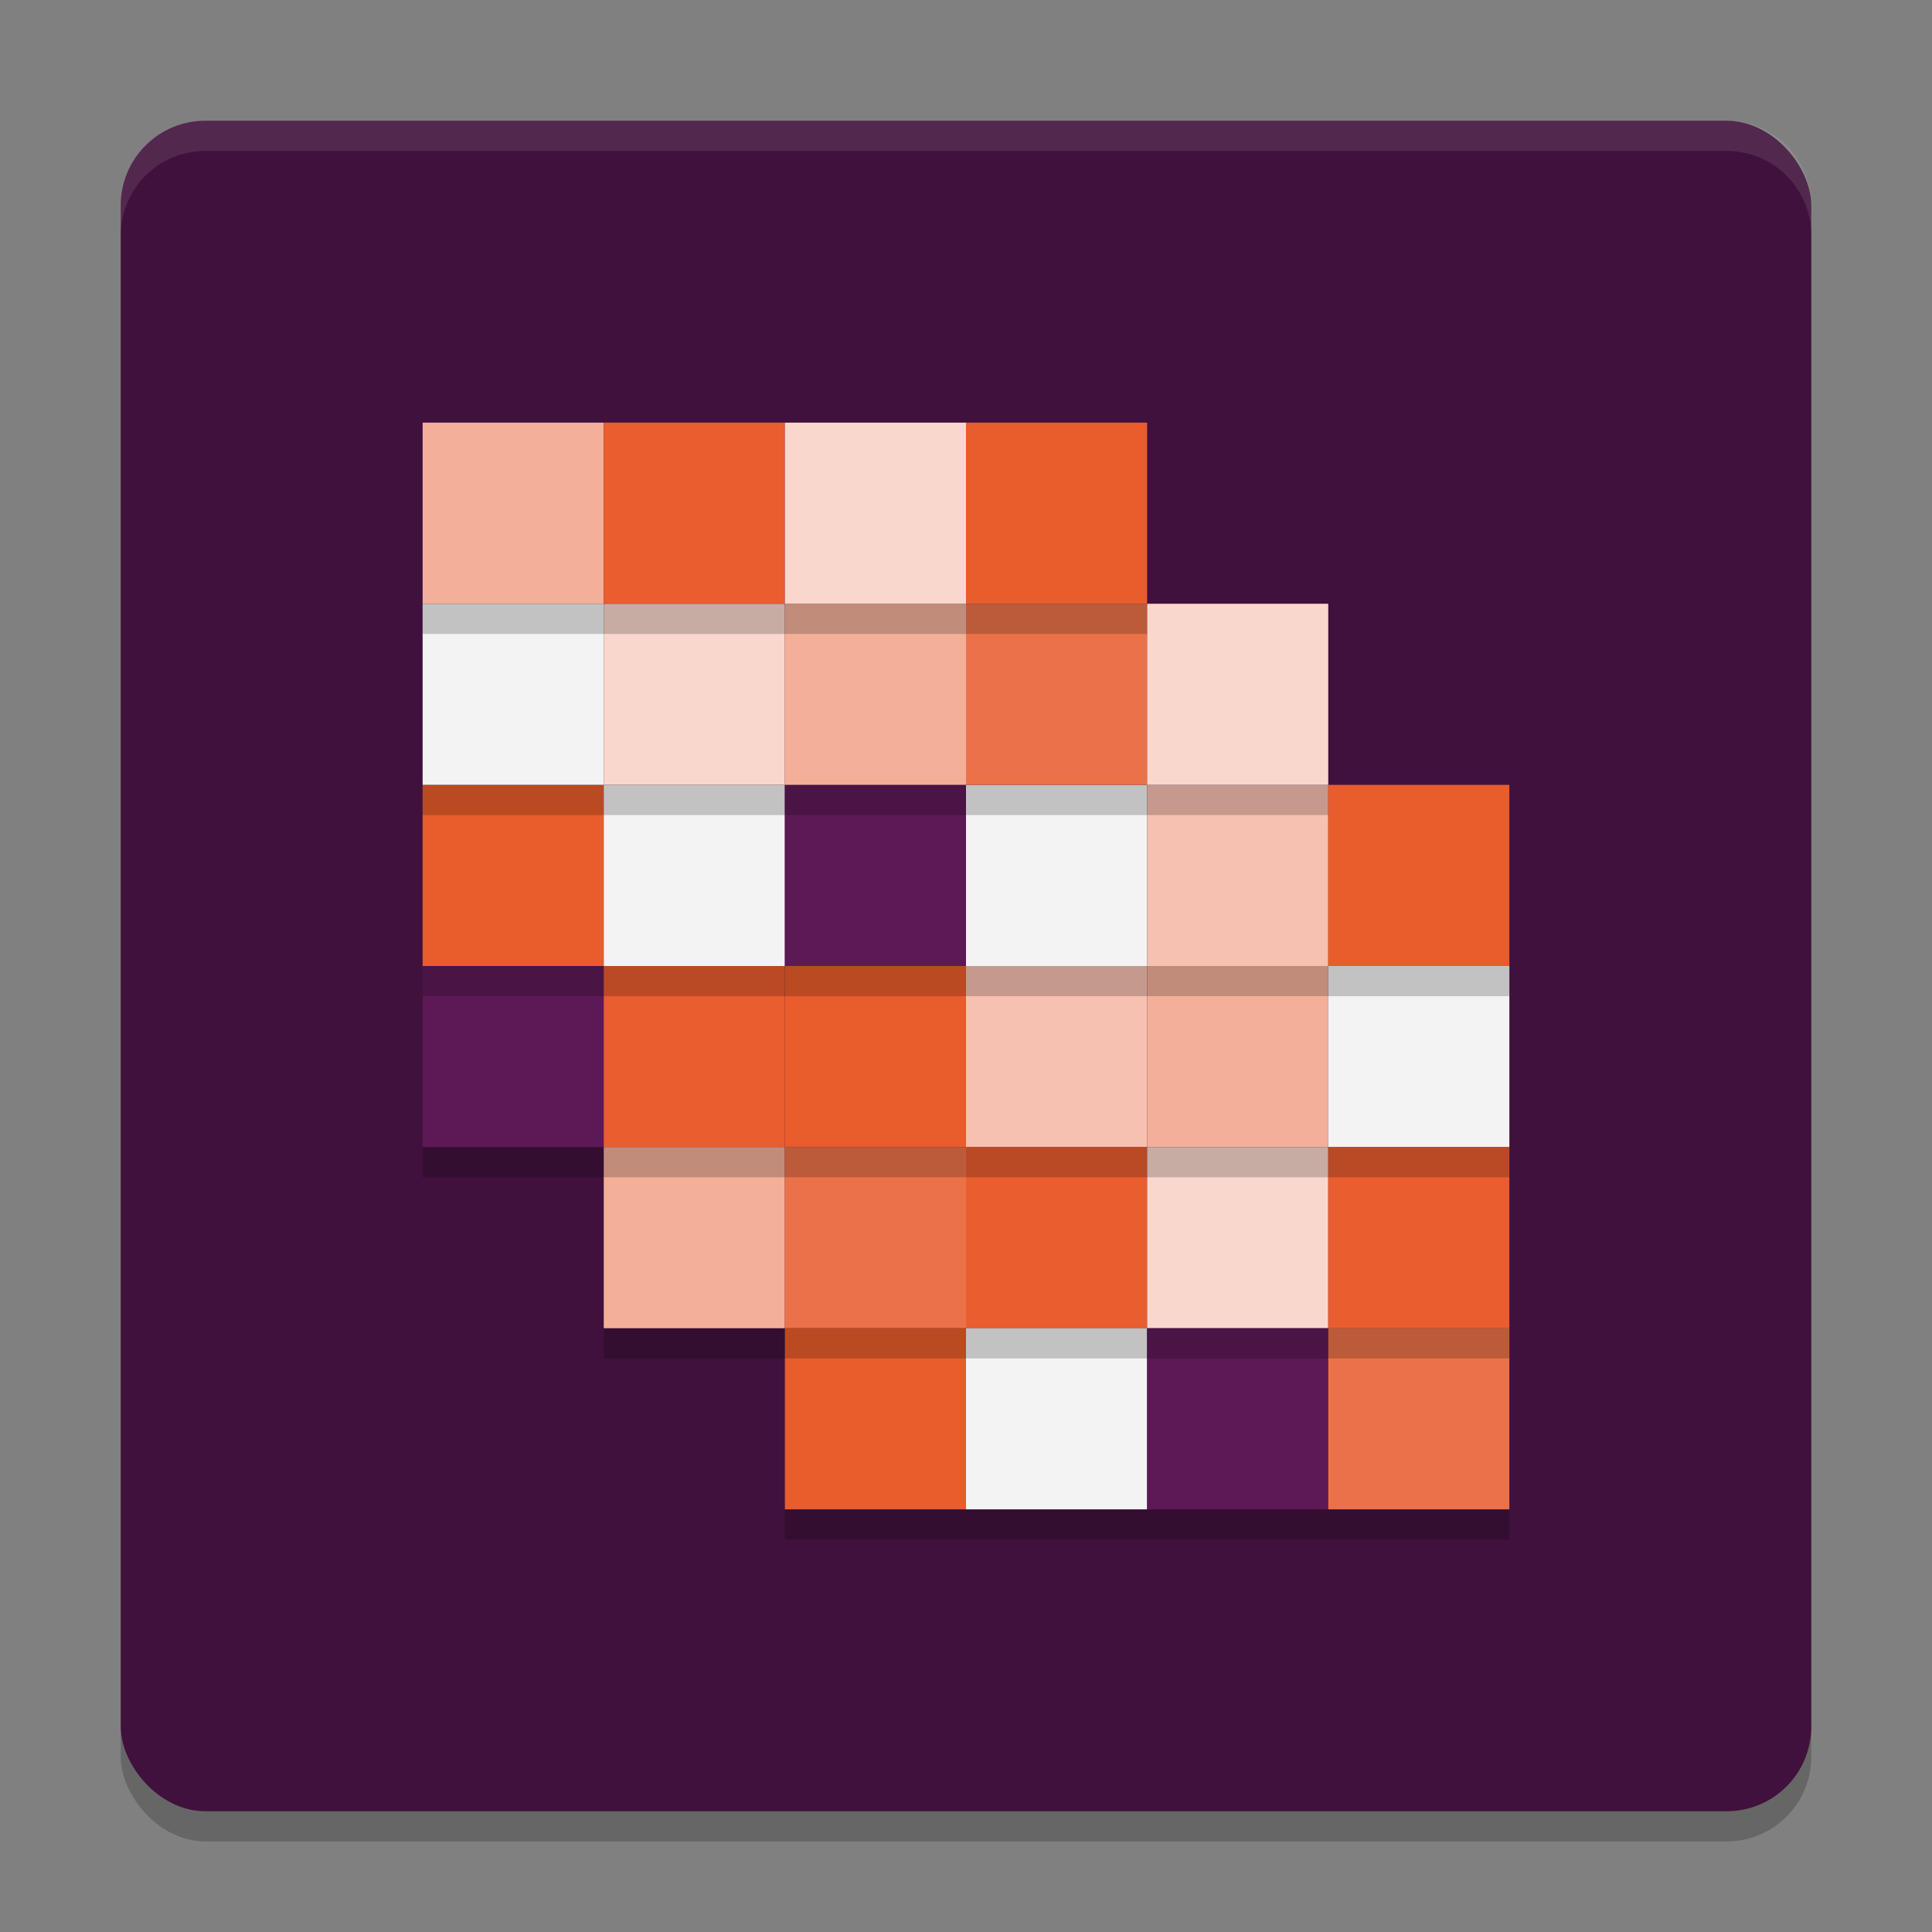 <svg xmlns="http://www.w3.org/2000/svg" width="64" height="64" version="1">
 <rect width="100%" height="100%" fill="#808080" stroke="none"/>
 <rect style="opacity:0.2" width="56" height="56" x="4" y="5" rx="2.8" ry="2.8"/>
 <rect style="fill:#40113c" width="56" height="56" x="4" y="4" rx="2.8" ry="2.8"/>
 <rect style="fill:#5c1956" width="6" height="6" x="14" y="32"/>
 <rect style="fill:#e95d2e" width="6" height="6" x="20" y="32"/>
 <rect style="fill:#e95c2b" width="6" height="6" x="26" y="32"/>
 <rect style="fill:#f6c1b0" width="6" height="6" x="32" y="32"/>
 <rect style="fill:#f3af98" width="6" height="6" x="38" y="32"/>
 <rect style="fill:#f3f3f3" width="6" height="6" x="44" y="32"/>
 <rect style="fill:#e95c2b" width="6" height="6" x="14" y="26"/>
 <rect style="fill:#f3f3f3" width="6" height="6" x="20" y="26"/>
 <rect style="fill:#5c1956" width="6" height="6" x="26" y="26"/>
 <rect style="fill:#f3f3f3" width="6" height="6" x="32" y="26"/>
 <rect style="fill:#f6c1b0" width="6" height="6" x="38" y="26"/>
 <rect style="fill:#e95c2b" width="6" height="6" x="44" y="26"/>
 <rect style="fill:#f3f3f3" width="6" height="6" x="14" y="20"/>
 <rect style="fill:#f9d7cd" width="6" height="6" x="20" y="20"/>
 <rect style="fill:#f3af98" width="6" height="6" x="26" y="20"/>
 <rect style="fill:#eb7248" width="6" height="6" x="32" y="20"/>
 <rect style="fill:#f9d7cd" width="6" height="6" x="38" y="20"/>
 <rect style="fill:#f3af98" width="6" height="6" x="20" y="38"/>
 <rect style="fill:#eb7248" width="6" height="6" x="26" y="38"/>
 <rect style="fill:#e95d2e" width="6" height="6" x="32" y="38"/>
 <rect style="fill:#f9d7cd" width="6" height="6" x="38" y="38"/>
 <rect style="fill:#e95d2e" width="6" height="6" x="44" y="38"/>
 <rect style="fill:#e95c2b" width="6" height="6" x="26" y="44"/>
 <rect style="fill:#f3f3f3" width="6" height="6" x="32" y="44"/>
 <rect style="fill:#5c1956" width="6" height="6" x="38" y="44"/>
 <rect style="fill:#eb7248" width="6" height="6" x="44" y="44"/>
 <rect style="fill:#f3af98" width="6" height="6" x="14" y="14"/>
 <rect style="fill:#e95d2e" width="6" height="6" x="20" y="14"/>
 <rect style="fill:#f9d7cd" width="6" height="6" x="26" y="14"/>
 <rect style="fill:#e95c2b" width="6" height="6" x="32" y="14"/>
 <rect style="opacity:0.2" width="24" height="1" x="14" y="20"/>
 <rect style="opacity:0.2" width="30" height="1" x="14" y="26"/>
 <rect style="opacity:0.2" width="36" height="1" x="14" y="32"/>
 <rect style="opacity:0.2" width="36" height="1" x="14" y="38"/>
 <rect style="opacity:0.2" width="30" height="1" x="20" y="44"/>
 <rect style="opacity:0.2" width="24" height="1" x="26" y="50"/>
 <path style="opacity:0.1;fill:#ffffff" d="M 6.801 4 C 5.25 4 4 5.25 4 6.801 L 4 7.801 C 4 6.25 5.25 5 6.801 5 L 57.199 5 C 58.75 5 60 6.25 60 7.801 L 60 6.801 C 60 5.25 58.75 4 57.199 4 L 6.801 4 z"/>
</svg>
